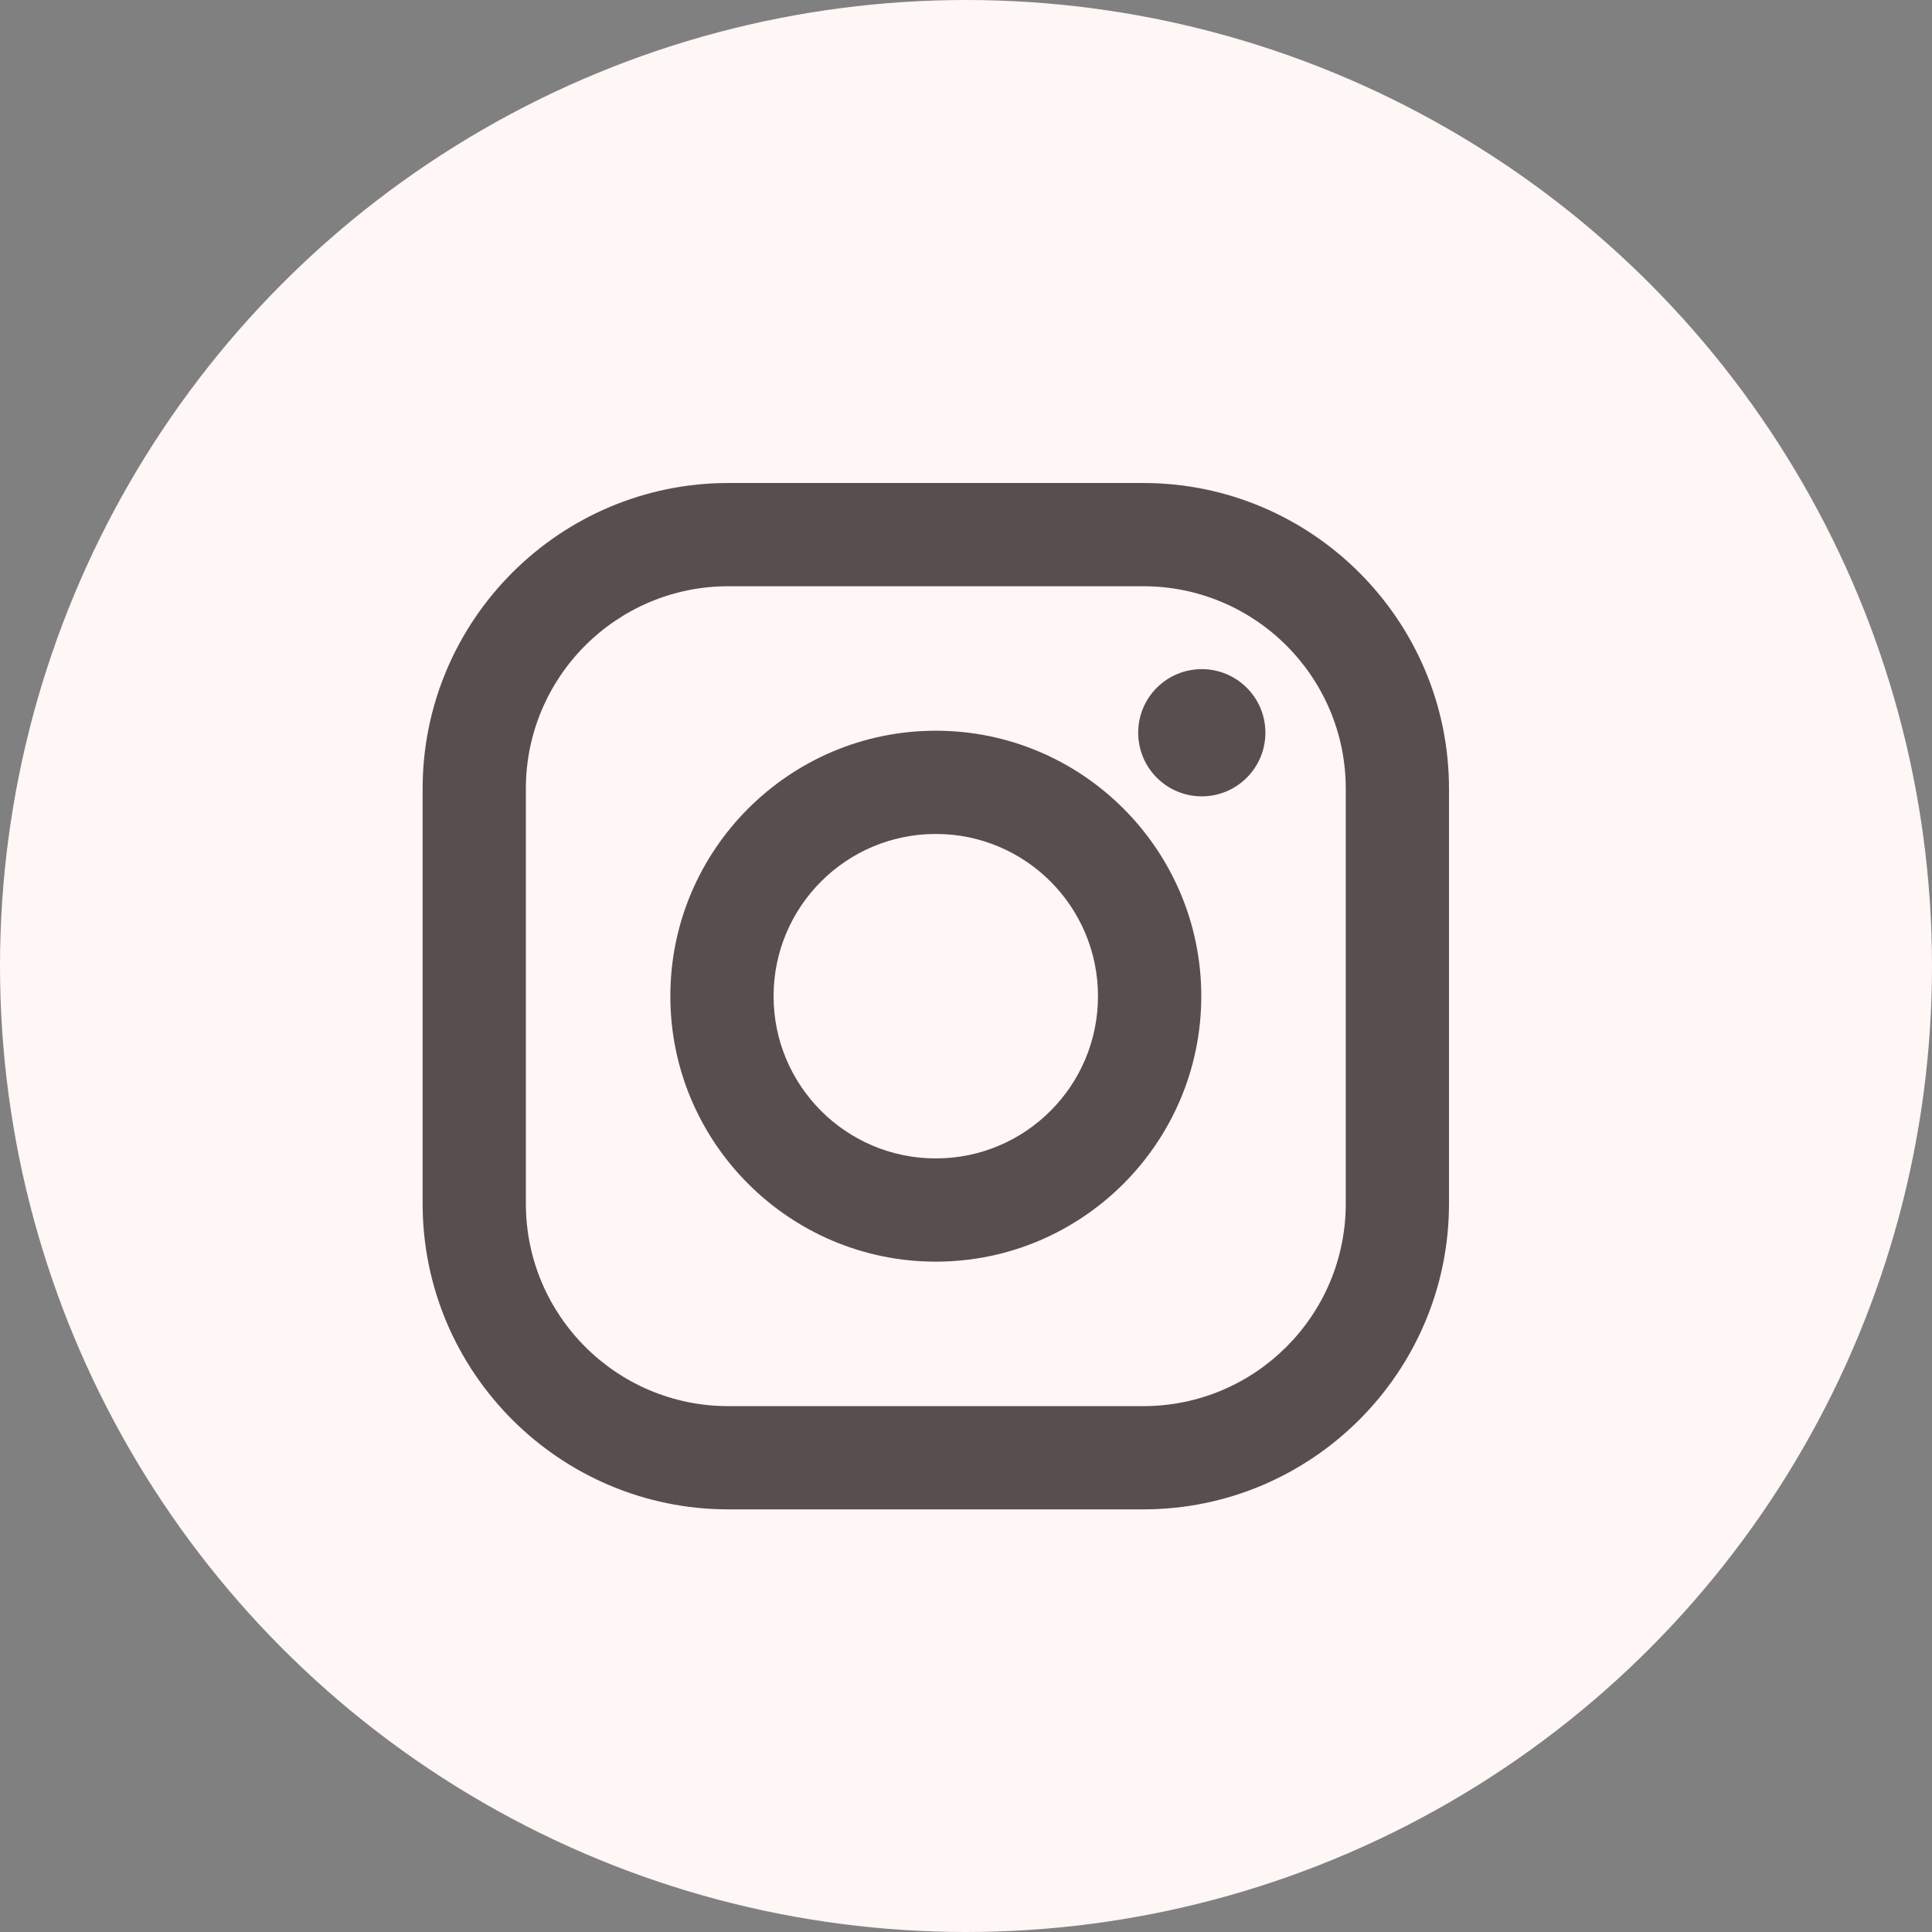<svg width="32" height="32" viewBox="0 0 32 32" fill="none" xmlns="http://www.w3.org/2000/svg">
<rect x="0" y="0" width="32" height="32" fill="#808080" stroke="none"/>
<circle cx="16" cy="16" r="16" fill="#FFF6F6"/>
<path fill-rule="evenodd" clip-rule="evenodd" d="M15.5 12.103C13.075 12.103 11.103 14.076 11.103 16.5C11.103 18.924 13.075 20.897 15.5 20.897C17.924 20.897 19.897 18.924 19.897 16.5C19.897 14.075 17.924 12.103 15.5 12.103ZM15.5 19.187C14.016 19.187 12.813 17.984 12.813 16.5C12.813 15.016 14.016 13.813 15.5 13.813C16.984 13.813 18.186 15.016 18.186 16.5C18.186 17.984 16.984 19.187 15.5 19.187Z" fill="#594E4E"/>
<path d="M20.959 12.136C20.959 12.718 20.487 13.19 19.905 13.19C19.323 13.19 18.852 12.718 18.852 12.136C18.852 11.554 19.323 11.083 19.905 11.083C20.487 11.083 20.959 11.554 20.959 12.136Z" fill="#594E4E"/>
<path fill-rule="evenodd" clip-rule="evenodd" d="M18.936 8H12.064C9.272 8 7 10.272 7 13.064V19.936C7 22.728 9.272 25 12.064 25H18.936C21.728 25 24 22.728 24 19.936V13.064C24 10.272 21.728 8 18.936 8ZM22.29 19.936C22.29 21.788 20.788 23.29 18.936 23.29H12.064C10.212 23.29 8.71 21.788 8.71 19.936V13.064C8.71 11.212 10.212 9.71 12.064 9.71H18.936C20.788 9.71 22.29 11.212 22.29 13.064V19.936Z" fill="#594E4E"/>
</svg>
